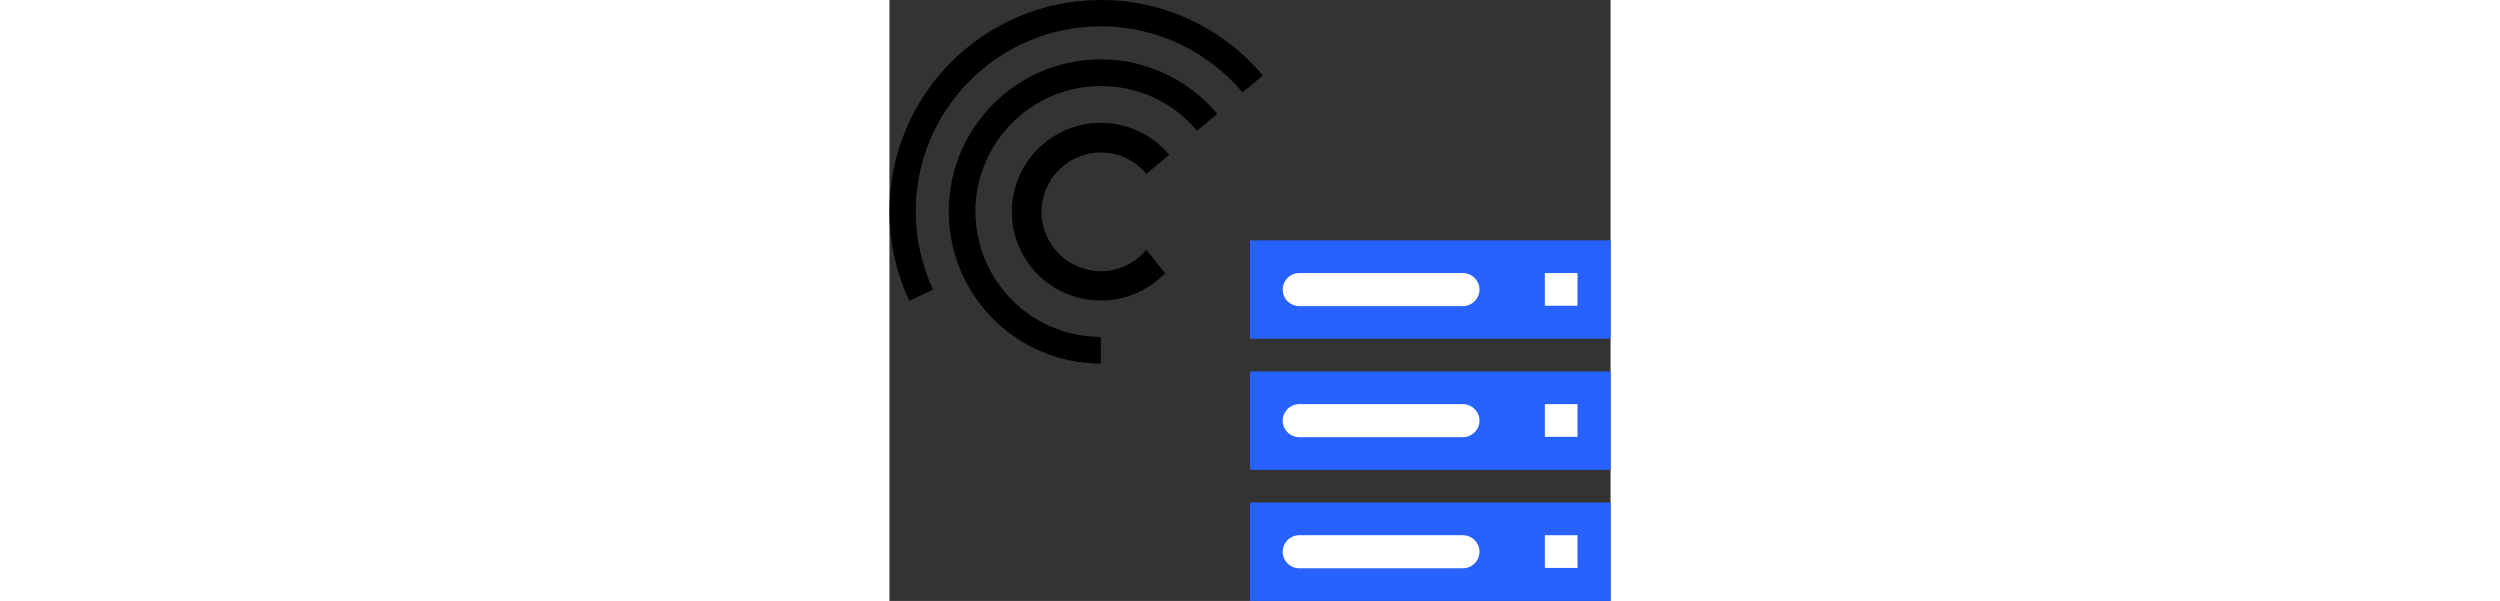 <?xml version="1.0" encoding="utf-8"?>
<!-- Generator: Adobe Illustrator 18.0.0, SVG Export Plug-In . SVG Version: 6.00 Build 0)  -->
<!DOCTYPE svg PUBLIC "-//W3C//DTD SVG 1.1//EN" "http://www.w3.org/Graphics/SVG/1.1/DTD/svg11.dtd">
<svg version="1.1" id="Слой_1" xmlns="http://www.w3.org/2000/svg" xmlns:xlink="http://www.w3.org/1999/xlink" x="0px" y="0px"
	 viewBox="0 0 192 160" enable-background="new 0 0 192 160"  width="208px" height="50px" xml:space="preserve">
<rect x="0" y="0" width="192" height="160" fill="#333333" stroke="none"/>
<g>
	<g>
		<g>
			<path d="M56.3,56.3"/>
			<path d="M11.6,77.1C8.7,70.8,7,63.7,7,56.3C7,29.1,29.1,7,56.3,7C71.4,7,85,13.9,94,24.6l5.4-4.5C89.1,7.8,73.6,0,56.3,0
				C25.2,0,0,25.2,0,56.3c0,8.5,1.9,16.6,5.3,23.8L11.6,77.1z"/>
			<path d="M56.3,89.7c-18.5,0-33.4-15-33.4-33.4s15-33.4,33.4-33.4c10.3,0,19.5,4.6,25.6,11.9l5.4-4.5c-7.4-8.8-18.6-14.5-31-14.5
				c-22.3,0-40.5,18.1-40.5,40.5s18.1,40.5,40.5,40.5V89.7z"/>
			<path d="M68.4,66.5c-2.9,3.5-7.3,5.7-12.1,5.7c-8.7,0-15.8-7.1-15.8-15.8s7.1-15.8,15.8-15.8c4.9,0,9.2,2.2,12.1,5.7l6.1-5.1
				c-4.4-5.2-10.9-8.5-18.2-8.5c-13.1,0-23.7,10.6-23.7,23.7S43.2,80,56.3,80c6.7,0,12.7-2.8,17.1-7.2L68.4,66.5z"/>
		</g>
	</g>
	<g>
		<rect x="96" y="64" fill="#2762FF" width="96" height="26.2"/>
		<path fill="#FFFFFF" d="M152.7,81.5h-43.6c-2.4,0-4.4-2-4.4-4.4v0c0-2.4,2-4.4,4.4-4.4h43.6c2.4,0,4.4,2,4.4,4.4v0
			C157.1,79.5,155.1,81.5,152.7,81.5z"/>
		<rect x="174.5" y="72.7" fill="#FFFFFF" width="8.7" height="8.7"/>
		<rect x="96" y="98.9" fill="#2762FF" width="96" height="26.2"/>
		<path fill="#FFFFFF" d="M152.7,116.4h-43.6c-2.4,0-4.4-2-4.4-4.4v0c0-2.4,2-4.4,4.4-4.4h43.6c2.4,0,4.4,2,4.4,4.4v0
			C157.1,114.4,155.1,116.4,152.7,116.4z"/>
		<rect x="174.5" y="107.6" fill="#FFFFFF" width="8.7" height="8.7"/>
		<rect x="96" y="133.8" fill="#2762FF" width="96" height="26.2"/>
		<path fill="#FFFFFF" d="M152.7,151.3h-43.6c-2.4,0-4.4-2-4.4-4.4v0c0-2.4,2-4.4,4.4-4.4h43.6c2.4,0,4.4,2,4.4,4.4v0
			C157.1,149.3,155.1,151.3,152.7,151.3z"/>
		<rect x="174.5" y="142.5" fill="#FFFFFF" width="8.7" height="8.7"/>
	</g>
</g>
</svg>

